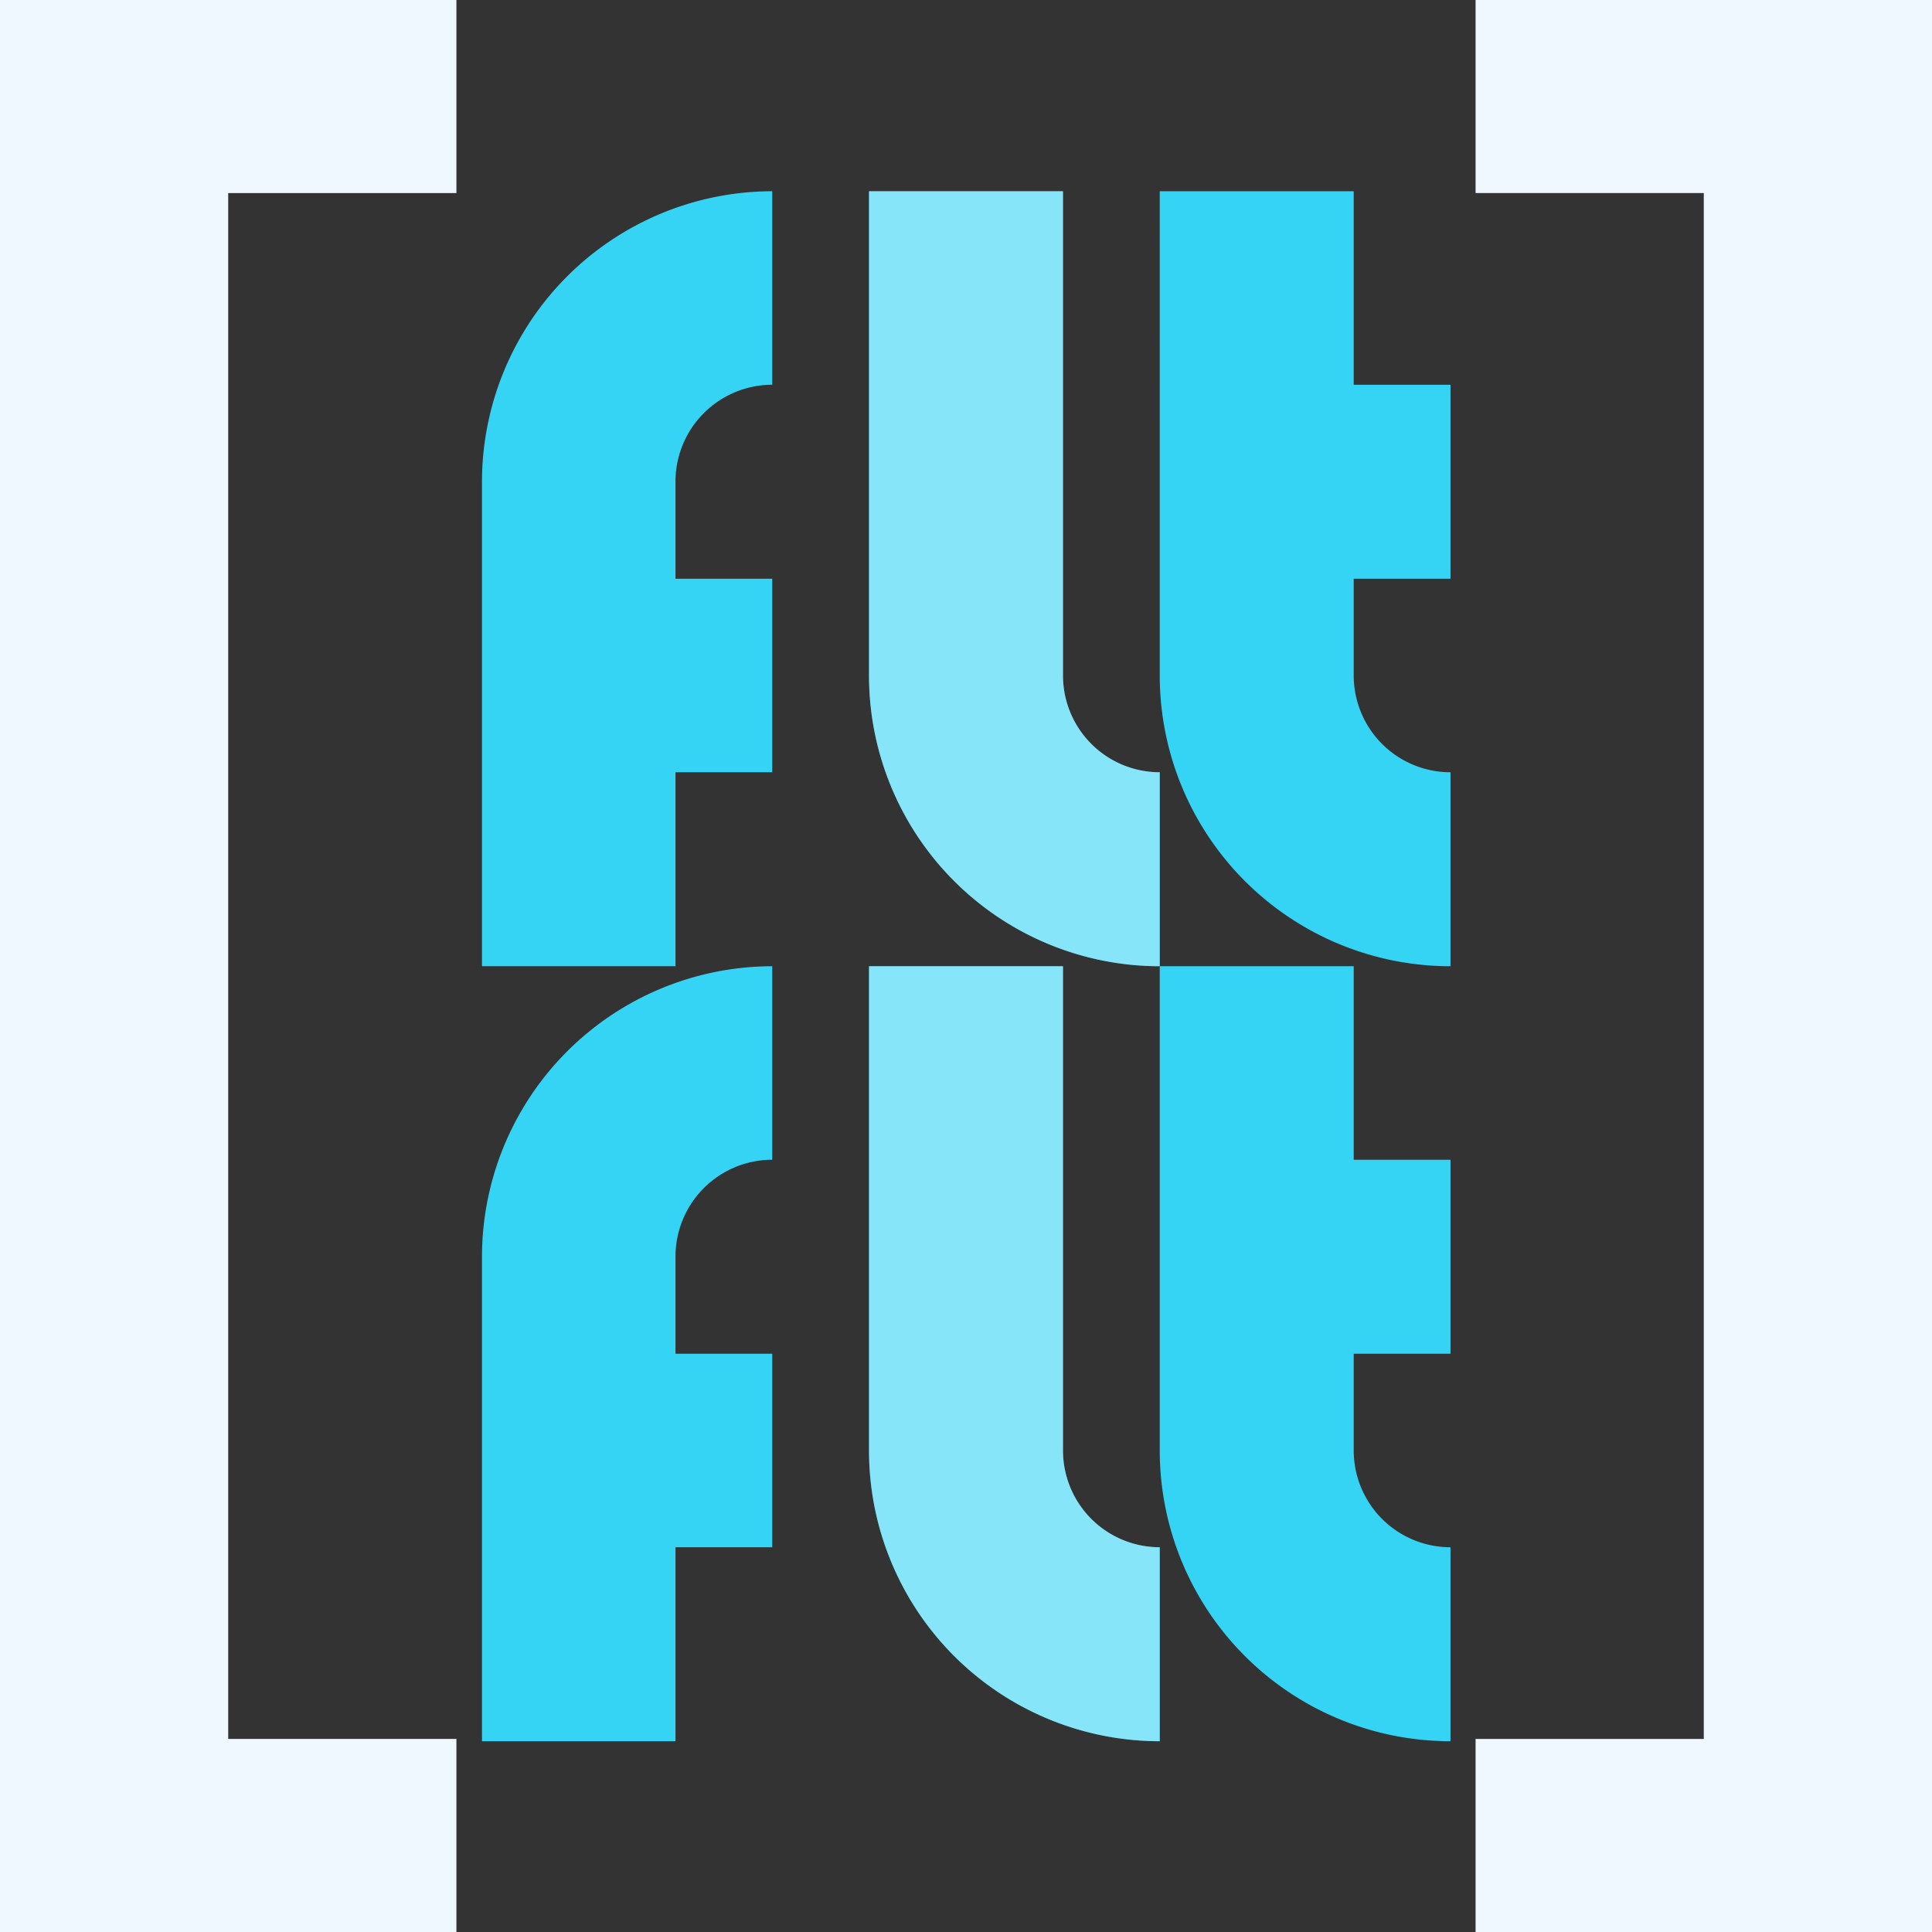 <?xml version="1.0" encoding="UTF-8" standalone="no"?>
<!-- Created with Inkscape (http://www.inkscape.org/) -->

<svg
   width="16"
   height="16"
   viewBox="0 0 4.233 4.233"
   version="1.1"
   id="svg1"
   xmlns="http://www.w3.org/2000/svg"
   xmlns:svg="http://www.w3.org/2000/svg">
  <rect x="0" y="0" width="4.233" height="4.233" fill="#333333" stroke="none"/>
  <defs
     id="defs1" />
  <g
     id="layer1">
    <path
       style="fill:#f0f8ff;fill-opacity:1;stroke:#e6ffff;stroke-width:0;stroke-dasharray:none;stroke-opacity:0.463"
       d="M 0,0 V 4.233 H 1 V 3.81 H 0.5 V 0.423 H 1 V 0 Z"
       id="path1" />
    <path
       style="fill:#f0f8ff;fill-opacity:1;stroke:#e6ffff;stroke-width:0;stroke-dasharray:none;stroke-opacity:0.463"
       d="M 4.233,5.3333332e-8 V 4.233 h -1 V 3.81 h 0.5 V 0.423 h -0.5 V 5.3333332e-8 Z"
       id="path1-5" />
    <path
       fill="#35d4f4"
       d="M 1.692,0.419 A 0.637,0.637 0 0 0 1.056,1.056 V 2.117 H 1.48 V 1.692 H 1.692 V 1.268 H 1.48 V 1.056 A 0.212,0.212 0 0 1 1.692,0.843 Z m 0.212,0 V 1.48 A 0.637,0.637 0 0 0 2.541,2.117 V 1.692 A 0.212,0.212 0 0 1 2.329,1.48 V 0.419 Z m 0.637,0 V 1.48 a 0.637,0.637 0 0 0 0.637,0.637 V 1.692 A 0.212,0.212 0 0 1 2.966,1.48 V 1.268 H 3.178 V 0.843 H 2.966 V 0.419 Z"
       id="path2"
       style="stroke-width:0.212" />
    <path
       fill="#ffffff"
       fill-opacity="0.4"
       d="M 1.904,0.419 V 1.48 A 0.637,0.637 0 0 0 2.541,2.117 V 1.692 A 0.212,0.212 0 0 1 2.329,1.48 V 0.419 Z"
       id="path3"
       style="stroke-width:0.212" />
    <path
       fill="#35d4f4"
       d="M 1.692,2.117 A 0.637,0.637 0 0 0 1.056,2.753 V 3.815 H 1.48 V 3.39 H 1.692 V 2.966 H 1.48 V 2.753 A 0.212,0.212 0 0 1 1.692,2.541 Z m 0.212,0 v 1.061 a 0.637,0.637 0 0 0 0.637,0.637 V 3.39 A 0.212,0.212 0 0 1 2.329,3.178 V 2.117 Z m 0.637,0 v 1.061 a 0.637,0.637 0 0 0 0.637,0.637 V 3.39 A 0.212,0.212 0 0 1 2.966,3.178 V 2.966 H 3.178 V 2.541 H 2.966 V 2.117 Z"
       id="path2-9"
       style="stroke-width:0.212" />
    <path
       fill="#ffffff"
       fill-opacity="0.4"
       d="m 1.904,2.117 v 1.061 a 0.637,0.637 0 0 0 0.637,0.637 V 3.39 A 0.212,0.212 0 0 1 2.329,3.178 V 2.117 Z"
       id="path3-0"
       style="stroke-width:0.212" />
  </g>
</svg>
